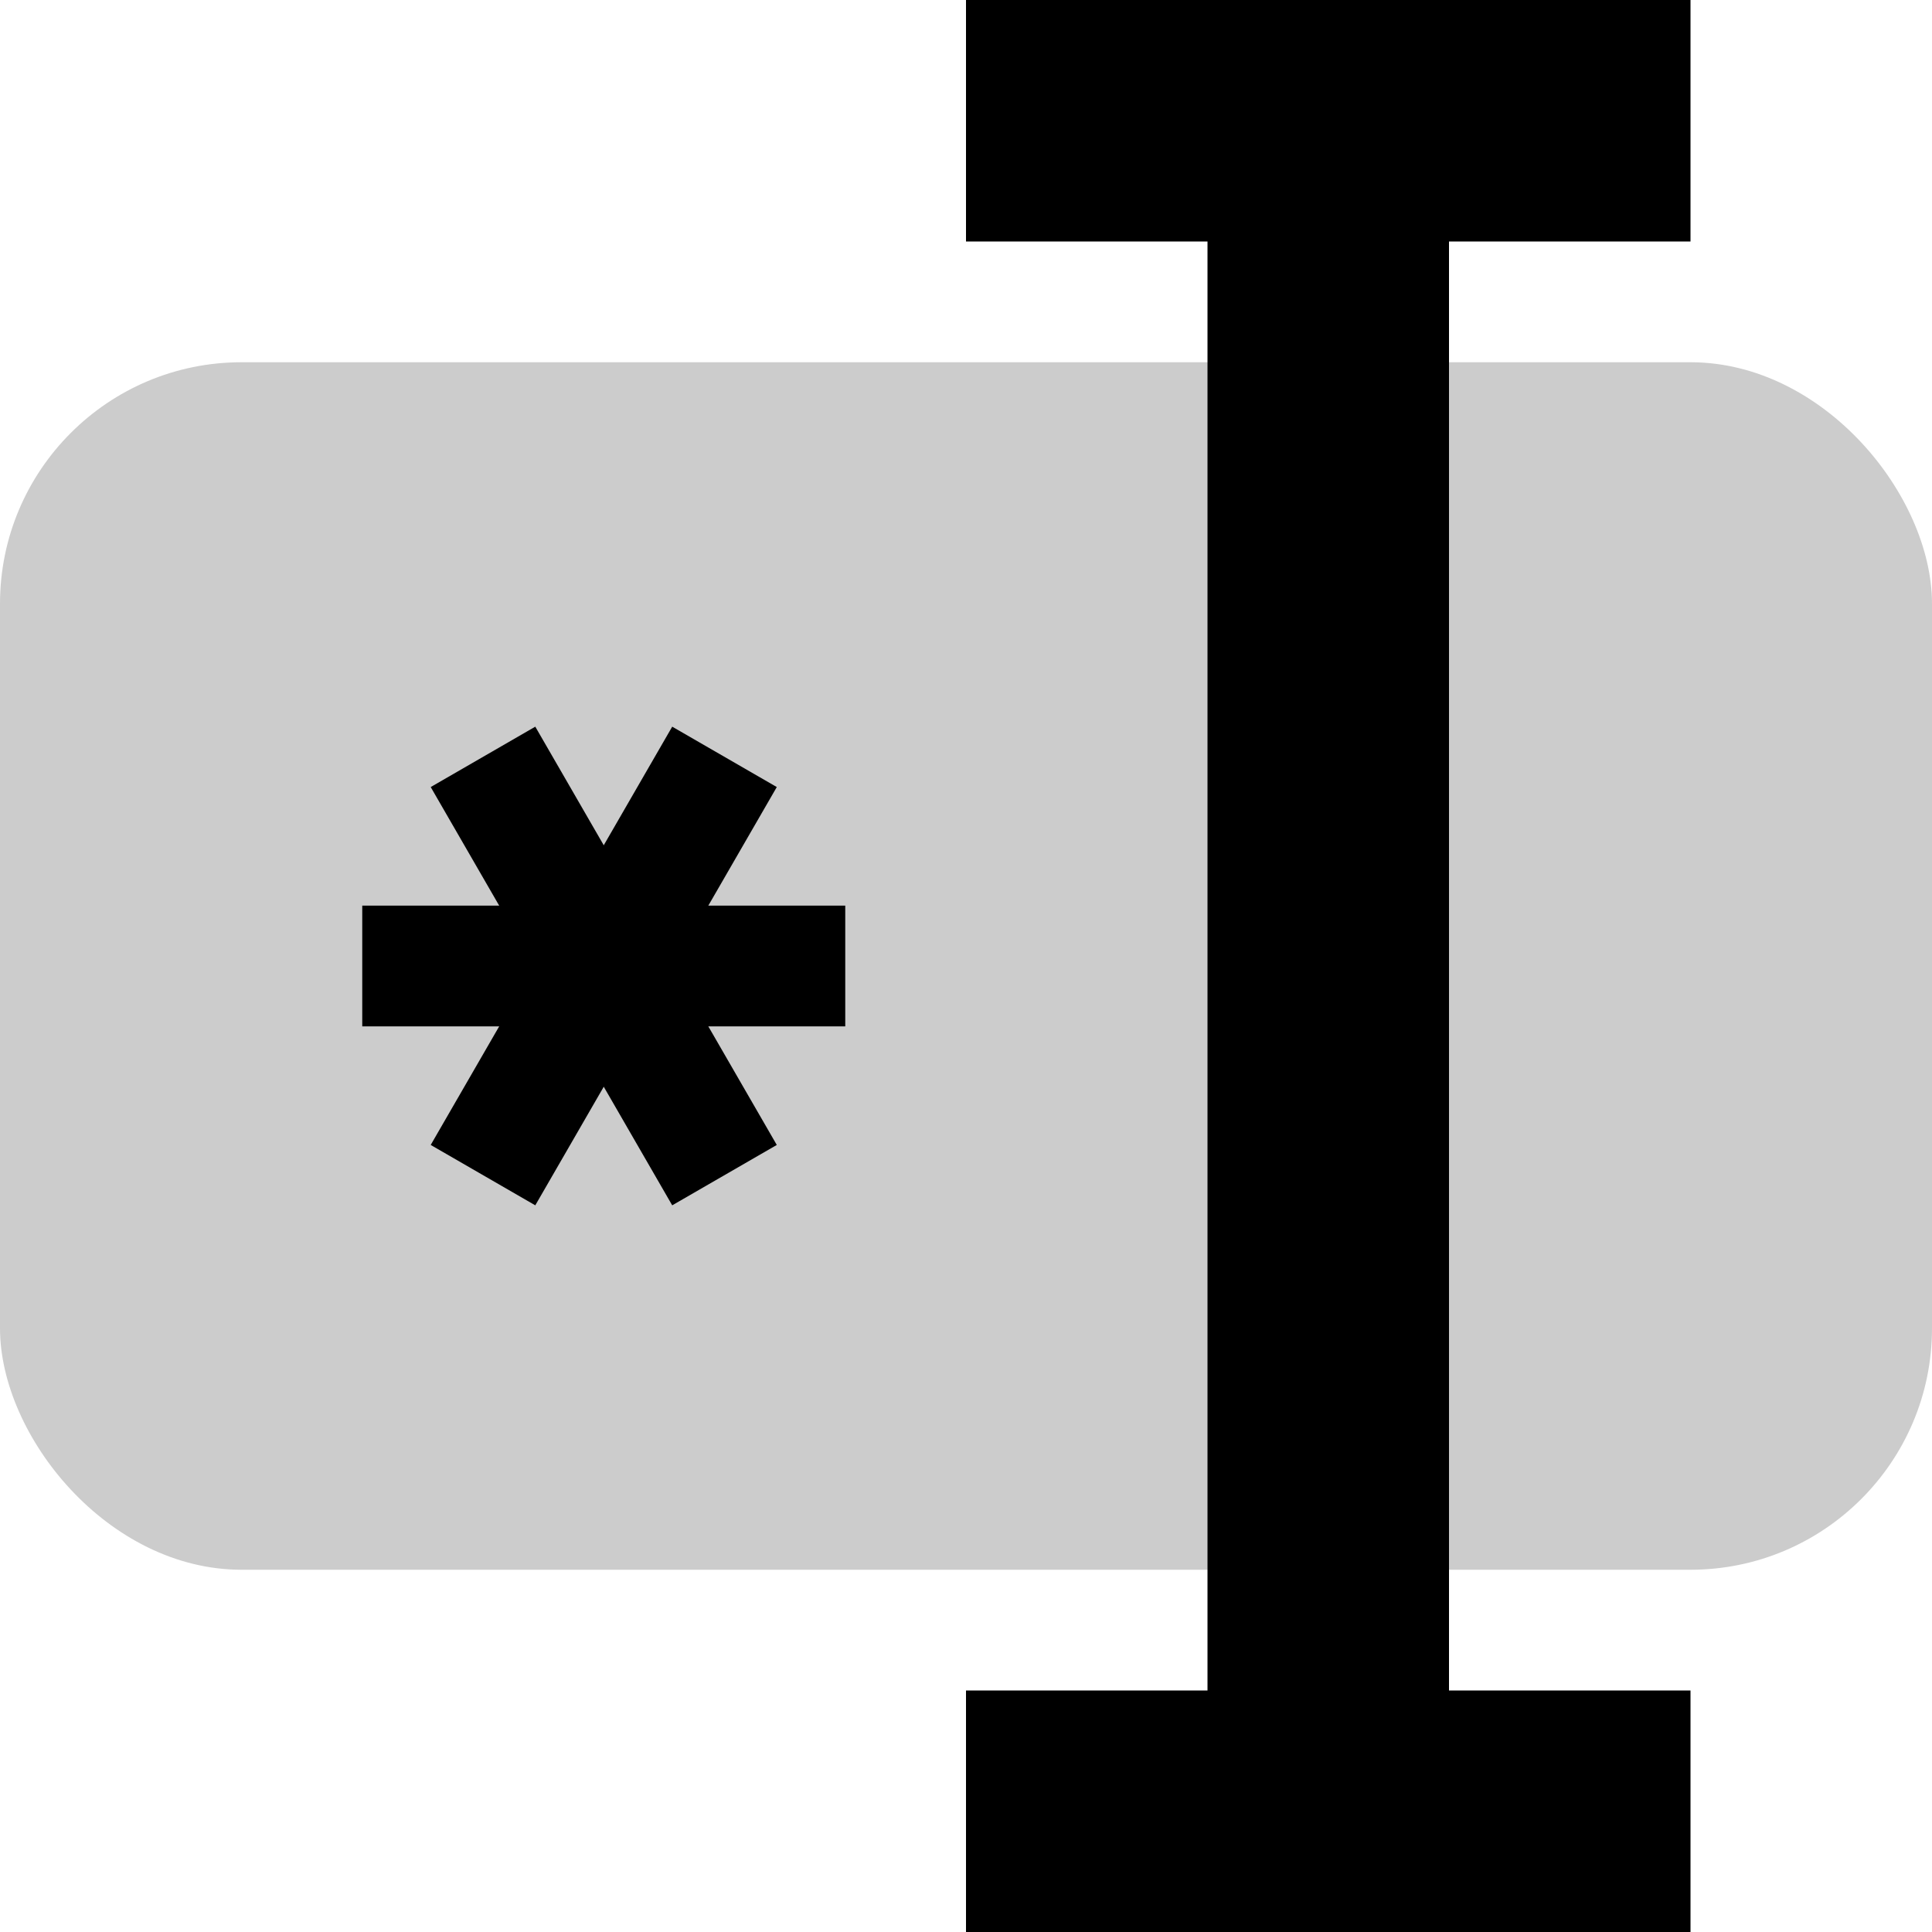 <svg width="16" height="16" viewBox="0 0 16 16" fill="none" xmlns="http://www.w3.org/2000/svg">
    <rect opacity="0.2" y="3" width="16" height="10" rx="2" fill="black" />
    <path d="M10 0H12V16H10V0Z" fill="black" />
    <path d="M8 0H14V2H8V0Z" fill="black" />
    <path d="M8 14H14V16H8V14Z" fill="black" />
    <path d="M3 8H7" stroke="black" />
    <path d="M4 9.732L6 6.268" stroke="black" />
    <path d="M6 9.732L4 6.268" stroke="black" />
</svg>